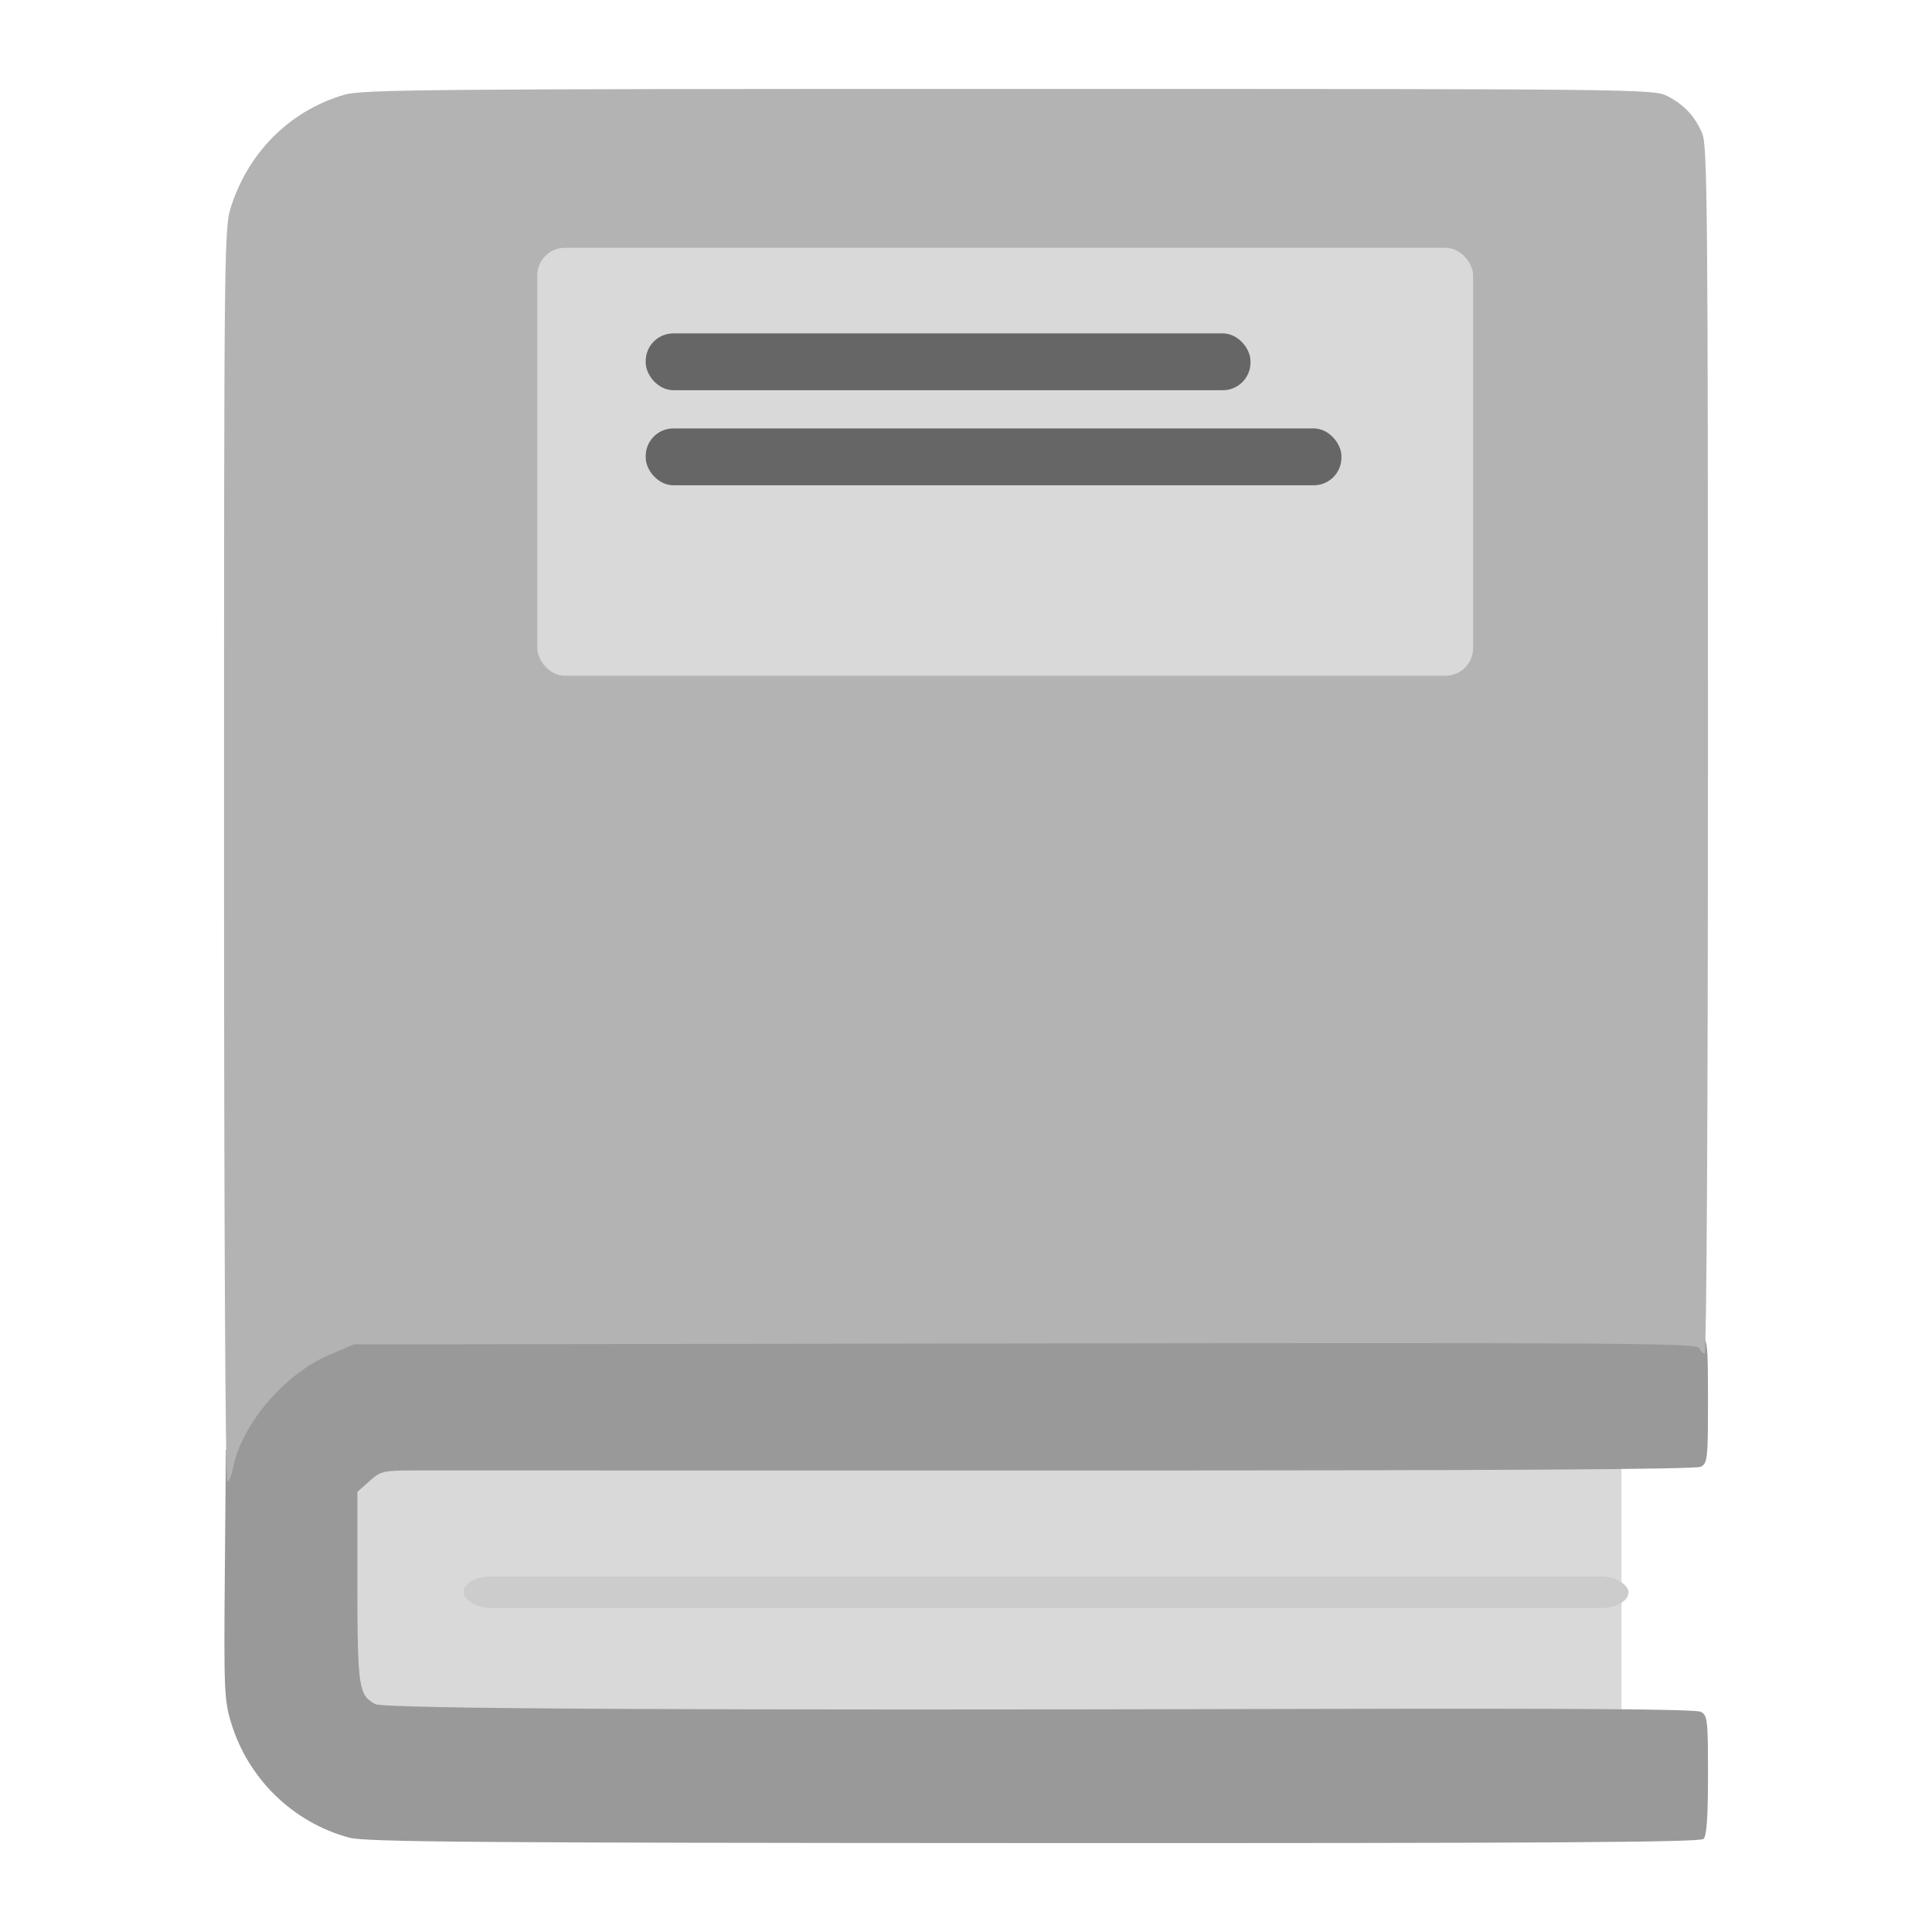 <?xml version="1.0" encoding="UTF-8" standalone="no"?>
<!-- Created with Inkscape (http://www.inkscape.org/) -->

<svg
   width="500"
   height="500"
   viewBox="0 0 132.292 132.292"
   version="1.1"
   id="svg1615"
   inkscape:version="1.1.1 (3bf5ae0d25, 2021-09-20)"
   xmlns:inkscape="http://www.inkscape.org/namespaces/inkscape"
   xmlns:sodipodi="http://sodipodi.sourceforge.net/DTD/sodipodi-0.dtd"
   xmlns="http://www.w3.org/2000/svg"
   xmlns:svg="http://www.w3.org/2000/svg">
  <sodipodi:namedview
     id="namedview1617"
     pagecolor="#505050"
     bordercolor="#eeeeee"
     borderopacity="1"
     inkscape:pageshadow="0"
     inkscape:pageopacity="0"
     inkscape:pagecheckerboard="0"
     inkscape:document-units="mm"
     showgrid="false"
     units="px"
     inkscape:zoom="0.69330737"
     inkscape:cx="253.13448"
     inkscape:cy="378.61995"
     inkscape:window-width="1920"
     inkscape:window-height="1121"
     inkscape:window-x="-7"
     inkscape:window-y="-7"
     inkscape:window-maximized="1"
     inkscape:current-layer="layer1" />
  <defs
     id="defs1612" />
  <g
     inkscape:label="Layer 1"
     inkscape:groupmode="layer"
     id="layer1">
    <rect
       style="fill:#d9d9d9;fill-opacity:1;stroke:none;stroke-width:4.537;stroke-linecap:round;stroke-linejoin:round;stroke-dashoffset:186.406"
       id="rect2094"
       width="86.553"
       height="28.033"
       x="24.476"
       y="91.306"
       rx="1.892" />
    <path
       style="fill:#999999;stroke-width:0.25"
       d="m 23.908,125.83 c -3.843,-1.035 -6.914,-4.021 -8.079,-7.855 -0.474,-1.561 -0.503,-2.23 -0.435,-10.166 l 0.072,-8.495 0.707,-1.439 c 0.851,-1.733 2.85,-3.982 4.29,-4.826 0.578,-0.339 1.717,-0.869 2.532,-1.18 l 1.482,-0.564 45.745,-0.067 c 31.688,-0.047 45.896,0.014 46.237,0.197 0.46,0.246 0.493,0.542 0.493,4.501 0,3.948 -0.033,4.255 -0.489,4.499 -0.335,0.179 -13.905,0.26 -43.109,0.256 -23.441,-0.003 -43.66,-0.004 -44.931,-0.003 -2.198,0.003 -2.351,0.039 -3.128,0.733 l -0.817,0.73 v 6.489 c 0,6.888 0.084,7.445 1.216,8.047 0.615,0.327 22.121,0.437 64.176,0.33 17.894,-0.046 26.254,0.016 26.591,0.197 0.458,0.245 0.492,0.544 0.492,4.334 0,2.832 -0.091,4.162 -0.3,4.371 -0.232,0.232 -10.74,0.297 -45.862,0.284 -38.516,-0.014 -45.766,-0.071 -46.881,-0.372 z"
       id="path1700" />
    <path
       style="fill:#b3b3b3;stroke-width:0.25"
       d="m 15.341,58.512 c 0,-42.799 0.002,-42.934 0.52,-44.486 1.242,-3.716 4.066,-6.474 7.722,-7.541 1.218,-0.356 5.945,-0.397 45.497,-0.397 42.893,0 44.163,0.013 45.066,0.476 1.174,0.602 1.925,1.405 2.418,2.585 0.344,0.824 0.387,5.516 0.387,42.23 0,24.069 -0.093,41.303 -0.224,41.303 -0.123,0 -0.289,-0.17 -0.369,-0.378 -0.129,-0.336 -5.304,-0.371 -46.139,-0.313 l -45.994,0.065 -1.747,0.751 c -3.025,1.3 -5.97,4.784 -6.52,7.711 -0.095,0.508 -0.273,0.923 -0.396,0.923 -0.129,0 -0.222,-18.061 -0.222,-42.929 z"
       id="path1720" />
    <rect
       style="fill:#d9d9d9;fill-opacity:1;stroke:none;stroke-width:4.537;stroke-linecap:round;stroke-linejoin:round;stroke-dashoffset:186.406"
       id="rect2163"
       width="64.079"
       height="29.305"
       x="36.79"
       y="16.967"
       rx="1.892" />
    <rect
       style="fill:#666666;fill-opacity:1;stroke:none;stroke-width:4.537;stroke-linecap:round;stroke-linejoin:round;stroke-dashoffset:186.406"
       id="rect2285"
       width="41.411"
       height="3.892"
       x="44.214"
       y="22.828"
       rx="1.892" />
    <rect
       style="fill:#666666;fill-opacity:1;stroke:none;stroke-width:4.537;stroke-linecap:round;stroke-linejoin:round;stroke-dashoffset:186.406"
       id="rect2285-7"
       width="47.638"
       height="3.892"
       x="44.214"
       y="29.337"
       rx="1.892" />
    <rect
       style="fill:#cccccc;fill-opacity:1;stroke:none;stroke-width:4.537;stroke-linecap:round;stroke-linejoin:round;stroke-dashoffset:186.406"
       id="rect2467"
       width="79.777"
       height="2.166"
       x="31.735"
       y="107.943"
       rx="1.892" />
  </g>
</svg>
